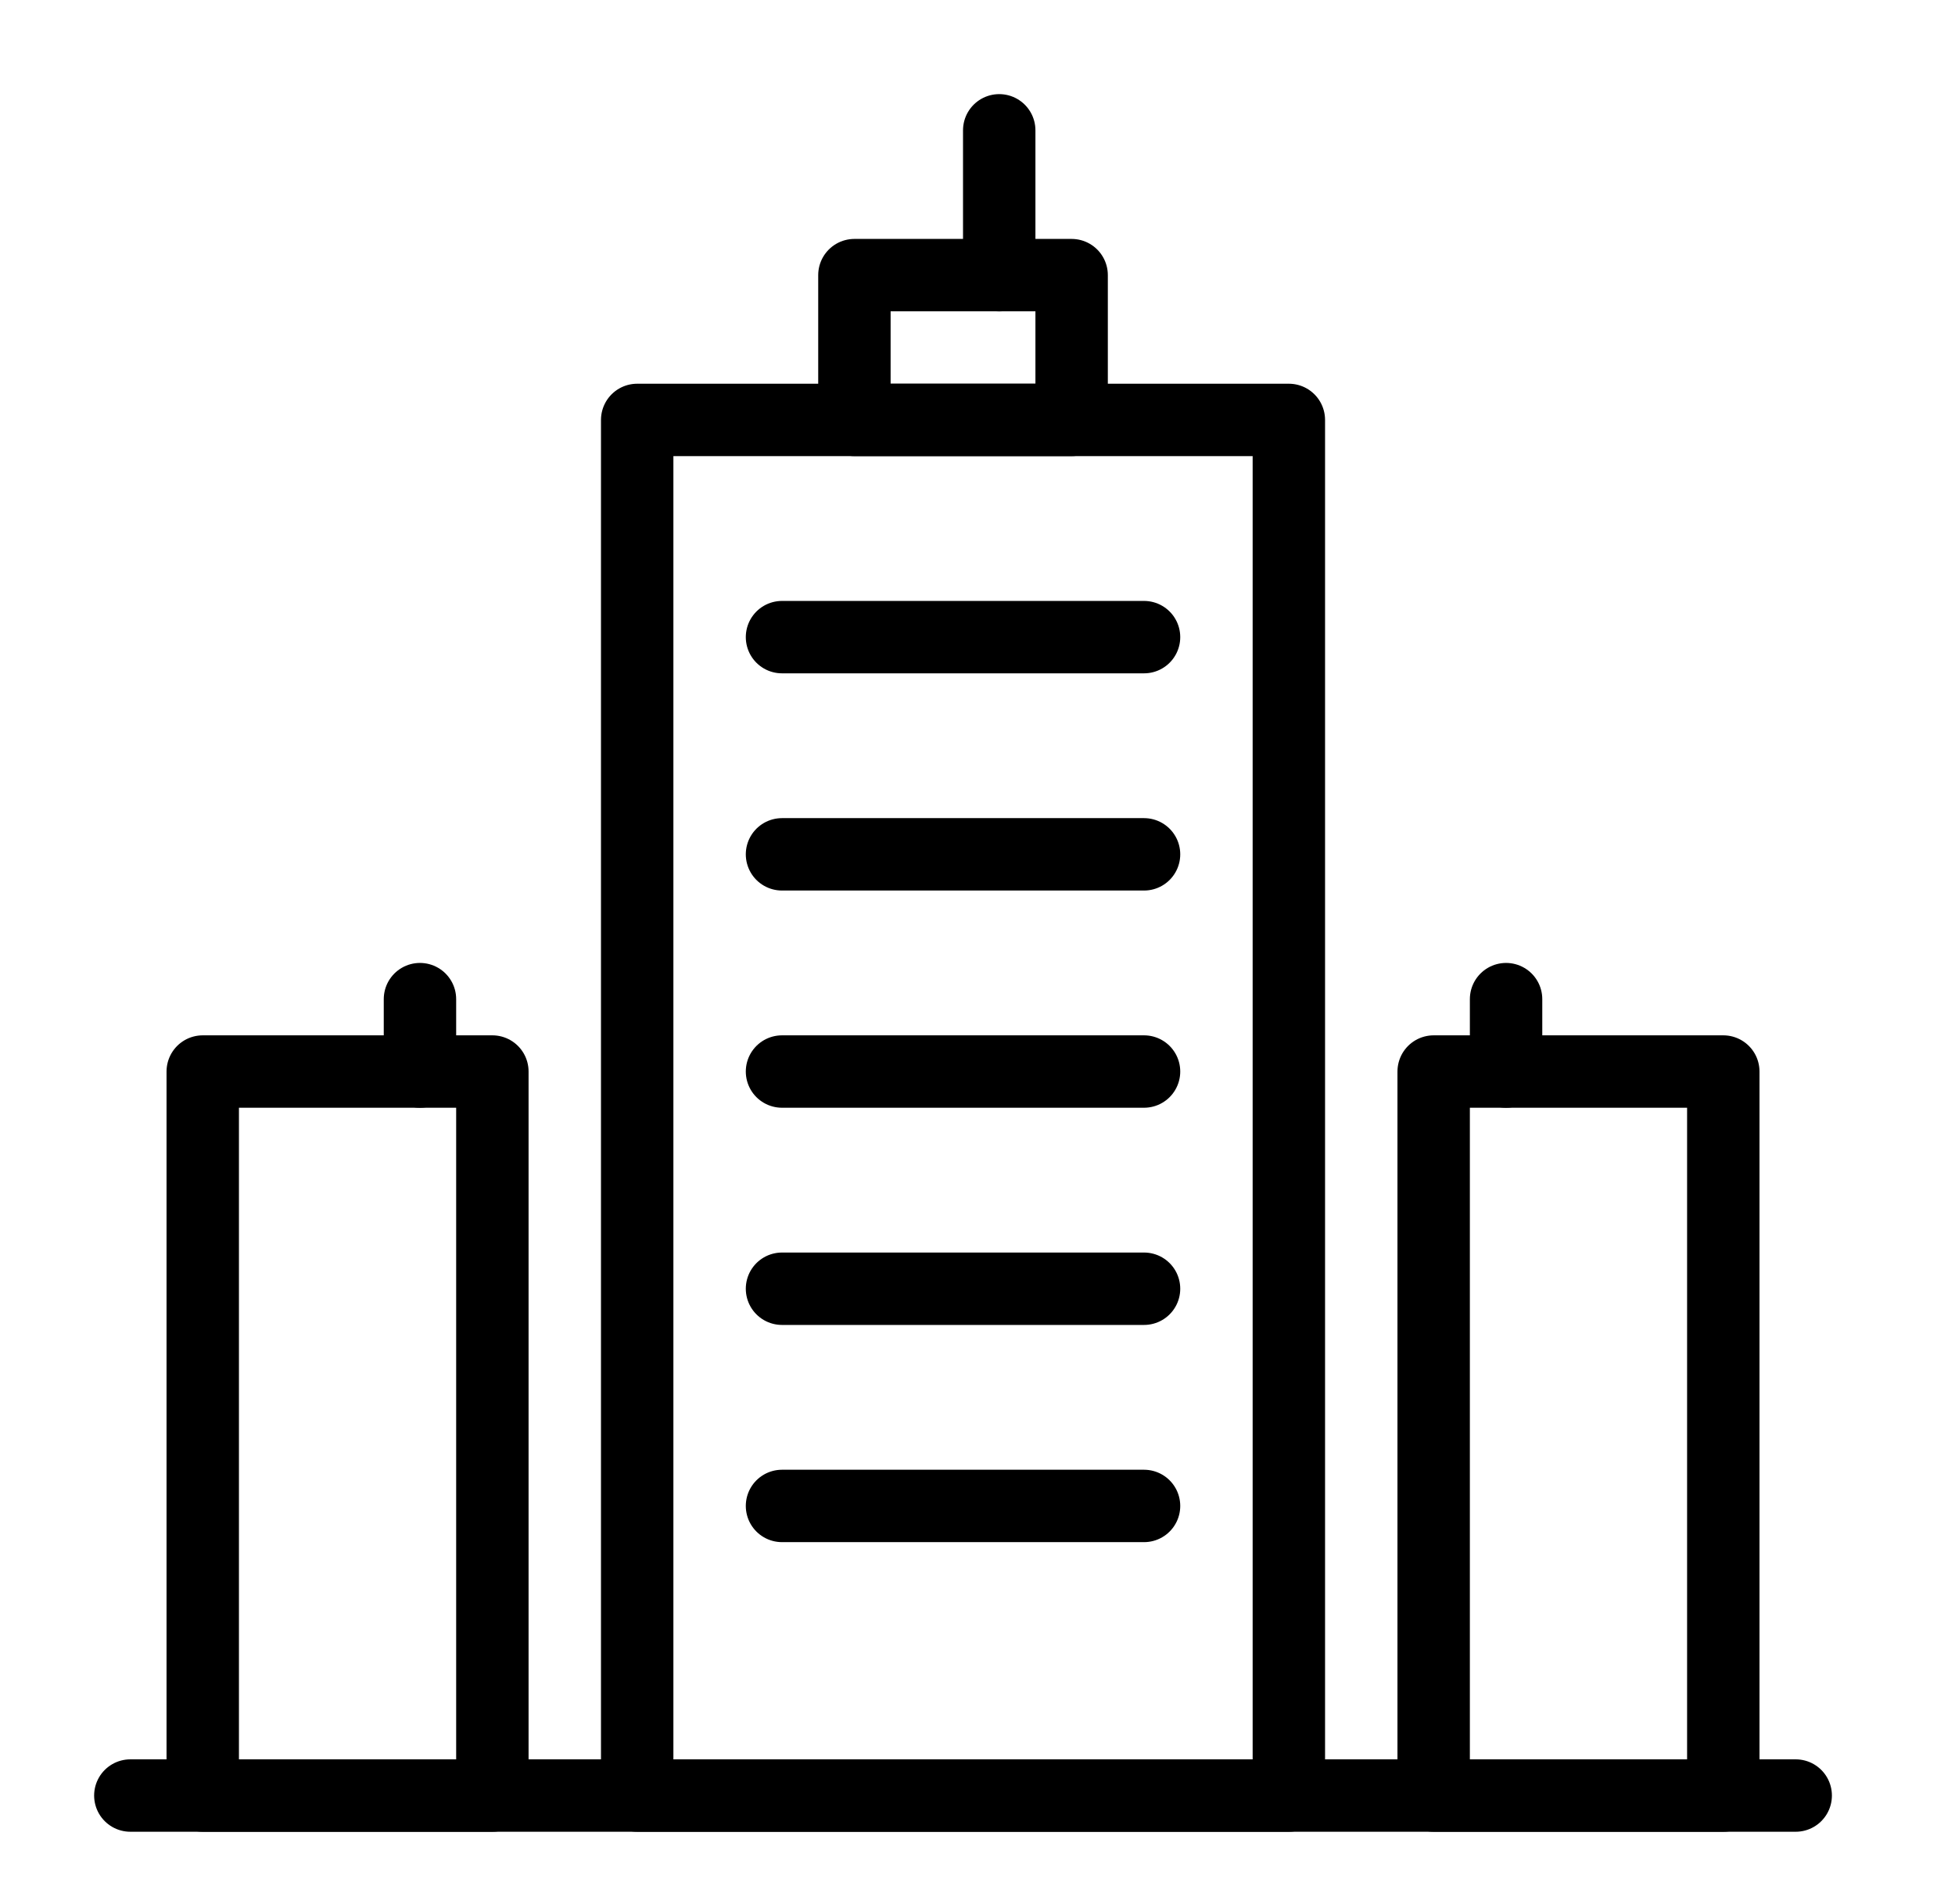 <?xml version="1.0" encoding="utf-8"?>
<!-- Generator: Adobe Illustrator 19.1.0, SVG Export Plug-In . SVG Version: 6.00 Build 0)  -->
<svg version="1.1" id="Outline_Old_Icons" xmlns="http://www.w3.org/2000/svg" xmlns:xlink="http://www.w3.org/1999/xlink" x="0px"
	 y="0px" viewBox="0 0 27 26.3" enable-background="new 0 0 27 26.3" xml:space="preserve">
<g>
	
		<line fill="none" stroke="#000000" stroke-linecap="round" stroke-linejoin="round" stroke-miterlimit="10" x1="1.8" y1="24.8" x2="24.8" y2="24.8"/>
	
		<rect x="8.8" y="5.8" fill="none" stroke="#000000" stroke-linecap="round" stroke-linejoin="round" stroke-miterlimit="10" width="9" height="19"/>
	
		<rect x="19.8" y="14.8" fill="none" stroke="#000000" stroke-linecap="round" stroke-linejoin="round" stroke-miterlimit="10" width="4" height="10"/>
	
		<rect x="2.8" y="14.8" fill="none" stroke="#000000" stroke-linecap="round" stroke-linejoin="round" stroke-miterlimit="10" width="4" height="10"/>
	
		<line fill="none" stroke="#000000" stroke-linecap="round" stroke-linejoin="round" stroke-miterlimit="10" x1="5.8" y1="14.8" x2="5.8" y2="13.8"/>
	
		<line fill="none" stroke="#000000" stroke-linecap="round" stroke-linejoin="round" stroke-miterlimit="10" x1="20.8" y1="14.8" x2="20.8" y2="13.8"/>
	
		<rect x="11.8" y="3.8" fill="none" stroke="#000000" stroke-linecap="round" stroke-linejoin="round" stroke-miterlimit="10" width="3" height="2"/>
	
		<line fill="none" stroke="#000000" stroke-linecap="round" stroke-linejoin="round" stroke-miterlimit="10" x1="13.8" y1="3.8" x2="13.8" y2="1.8"/>
	
		<line fill="none" stroke="#000000" stroke-linecap="round" stroke-linejoin="round" stroke-miterlimit="10" x1="10.8" y1="8.8" x2="15.8" y2="8.8"/>
	
		<line fill="none" stroke="#000000" stroke-linecap="round" stroke-linejoin="round" stroke-miterlimit="10" x1="10.8" y1="11.8" x2="15.8" y2="11.8"/>
	
		<line fill="none" stroke="#000000" stroke-linecap="round" stroke-linejoin="round" stroke-miterlimit="10" x1="10.8" y1="14.8" x2="15.8" y2="14.8"/>
	
		<line fill="none" stroke="#000000" stroke-linecap="round" stroke-linejoin="round" stroke-miterlimit="10" x1="10.8" y1="17.8" x2="15.8" y2="17.8"/>
	
		<line fill="none" stroke="#000000" stroke-linecap="round" stroke-linejoin="round" stroke-miterlimit="10" x1="10.8" y1="20.8" x2="15.8" y2="20.8"/>
</g>
</svg>
